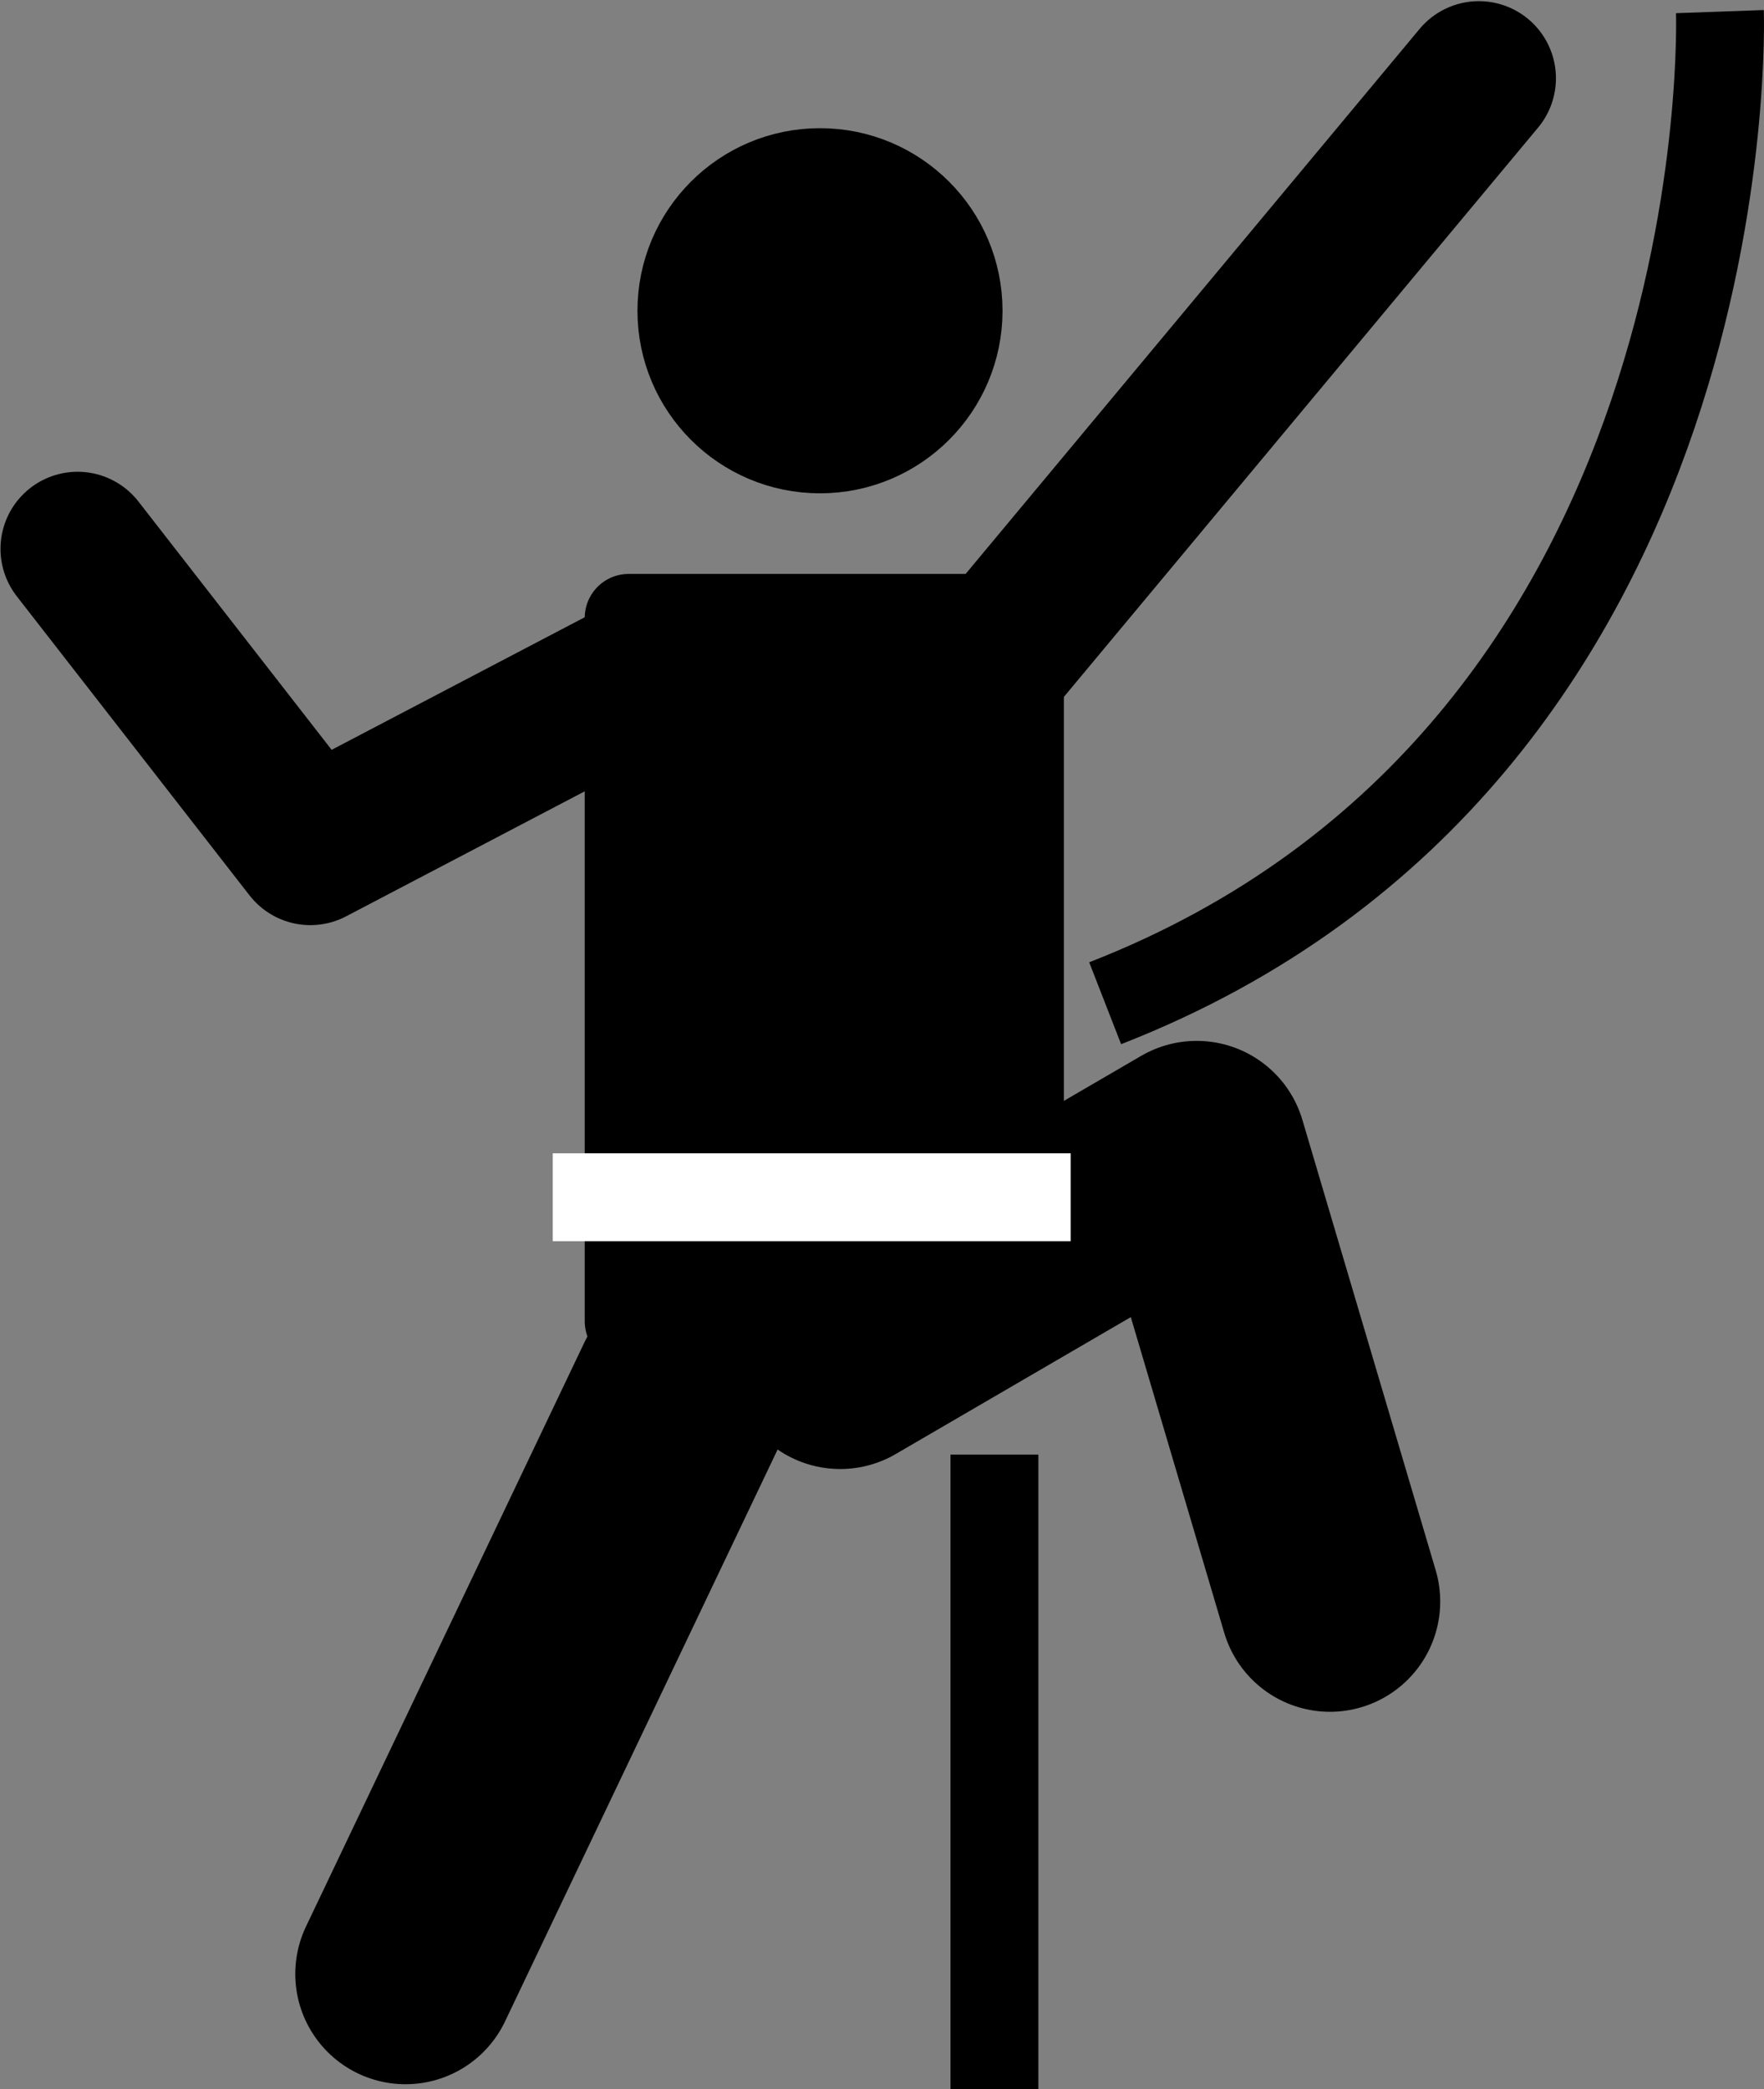 <?xml version="1.0" encoding="UTF-8" standalone="no"?>
<!-- Created with Inkscape (http://www.inkscape.org/) -->

<svg
   xmlns:dc="http://purl.org/dc/elements/1.1/"
   xmlns:cc="http://creativecommons.org/ns#"
   xmlns:rdf="http://www.w3.org/1999/02/22-rdf-syntax-ns#"
   xmlns:svg="http://www.w3.org/2000/svg"
   xmlns="http://www.w3.org/2000/svg"
   xmlns:sodipodi="http://sodipodi.sourceforge.net/DTD/sodipodi-0.dtd"
   xmlns:inkscape="http://www.inkscape.org/namespaces/inkscape"
   width="5.32mm"
   height="6.299mm"
   viewBox="0 0 5.32 6.299"
   version="1.1"
   id="svg1035"
   inkscape:version="0.92.5 (2060ec1f9f, 2020-04-08)"
   sodipodi:docname="climb_black.svg">
  <rect x="0" y="0" width="5.32" height="6.299" fill="#808080" stroke="none"/>
  <defs
     id="defs1029" />
  <sodipodi:namedview
     id="base"
     pagecolor="#ffffff"
     bordercolor="#666666"
     borderopacity="1.0"
     inkscape:pageopacity="0.0"
     inkscape:pageshadow="2"
     inkscape:zoom="11.2"
     inkscape:cx="-4.6358818"
     inkscape:cy="16.154908"
     inkscape:document-units="mm"
     inkscape:current-layer="layer1"
     showgrid="false"
     fit-margin-top="0"
     fit-margin-left="0"
     fit-margin-right="0"
     fit-margin-bottom="0"
     inkscape:window-width="1916"
     inkscape:window-height="1037"
     inkscape:window-x="1680"
     inkscape:window-y="20"
     inkscape:window-maximized="0" />
  <g
     inkscape:label="Layer 1"
     inkscape:groupmode="layer"
     id="layer1"
     transform="translate(-121.891,-121.703)">
    <g
       id="g1656">
      <circle
         r="0.418"
         cy="122.64"
         cx="124.364"
         id="path1625"
         style="opacity:1;fill:#000000;fill-opacity:1;stroke:#000000;stroke-width:0.265;stroke-linecap:butt;stroke-linejoin:miter;stroke-miterlimit:4;stroke-dasharray:none;stroke-dashoffset:0.571;stroke-opacity:1" />
      <path
         inkscape:connector-curvature="0"
         id="path1627"
         d="m 124.848,123.743 1.503,-1.804"
         style="fill:none;stroke:#000000;stroke-width:0.465;stroke-linecap:round;stroke-linejoin:round;stroke-miterlimit:4;stroke-dasharray:none;stroke-opacity:1" />
      <path
         inkscape:connector-curvature="0"
         id="path1631"
         d="m 123.879,123.709 -1.052,0.551 -0.702,-0.902"
         style="fill:none;stroke:#000000;stroke-width:0.465;stroke-linecap:round;stroke-linejoin:round;stroke-miterlimit:4;stroke-dasharray:none;stroke-opacity:1" />
      <rect
         transform="scale(1,-1)"
         y="-125.687"
         x="123.787"
         height="2.121"
         width="1.18"
         id="rect1633"
         style="opacity:1;fill:#000000;fill-opacity:1;stroke:#000000;stroke-width:0.265;stroke-linecap:round;stroke-linejoin:round;stroke-miterlimit:4;stroke-dasharray:none;stroke-dashoffset:0.571;stroke-opacity:1" />
      <path
         inkscape:connector-curvature="0"
         id="path1635"
         d="m 123.953,125.895 -0.839,1.76"
         style="fill:none;stroke:#000000;stroke-width:0.665;stroke-linecap:round;stroke-linejoin:round;stroke-miterlimit:4;stroke-dasharray:none;stroke-opacity:1" />
      <path
         inkscape:connector-curvature="0"
         id="path1637"
         d="m 124.425,125.8 1.075,-0.626 0.402,1.358"
         style="fill:none;stroke:#000000;stroke-width:0.665;stroke-linecap:round;stroke-linejoin:round;stroke-miterlimit:4;stroke-dasharray:none;stroke-opacity:1" />
      <path
         inkscape:connector-curvature="0"
         id="path1641"
         d="m 123.558,125.313 h 1.562"
         style="fill:none;stroke:#ffffff;stroke-width:0.265px;stroke-linecap:butt;stroke-linejoin:miter;stroke-opacity:1" />
      <path
         inkscape:connector-curvature="0"
         id="path1643"
         d="m 124.89,126.089 v 1.913"
         style="fill:none;stroke:#000000;stroke-width:0.265px;stroke-linecap:butt;stroke-linejoin:miter;stroke-opacity:1" />
      <path
         sodipodi:nodetypes="cc"
         inkscape:connector-curvature="0"
         id="path1645"
         d="m 125.224,124.728 c 1.934,-0.754 1.854,-2.99 1.854,-2.99"
         style="fill:none;stroke:#000000;stroke-width:0.265px;stroke-linecap:butt;stroke-linejoin:miter;stroke-opacity:1" />
    </g>
  </g>
</svg>
